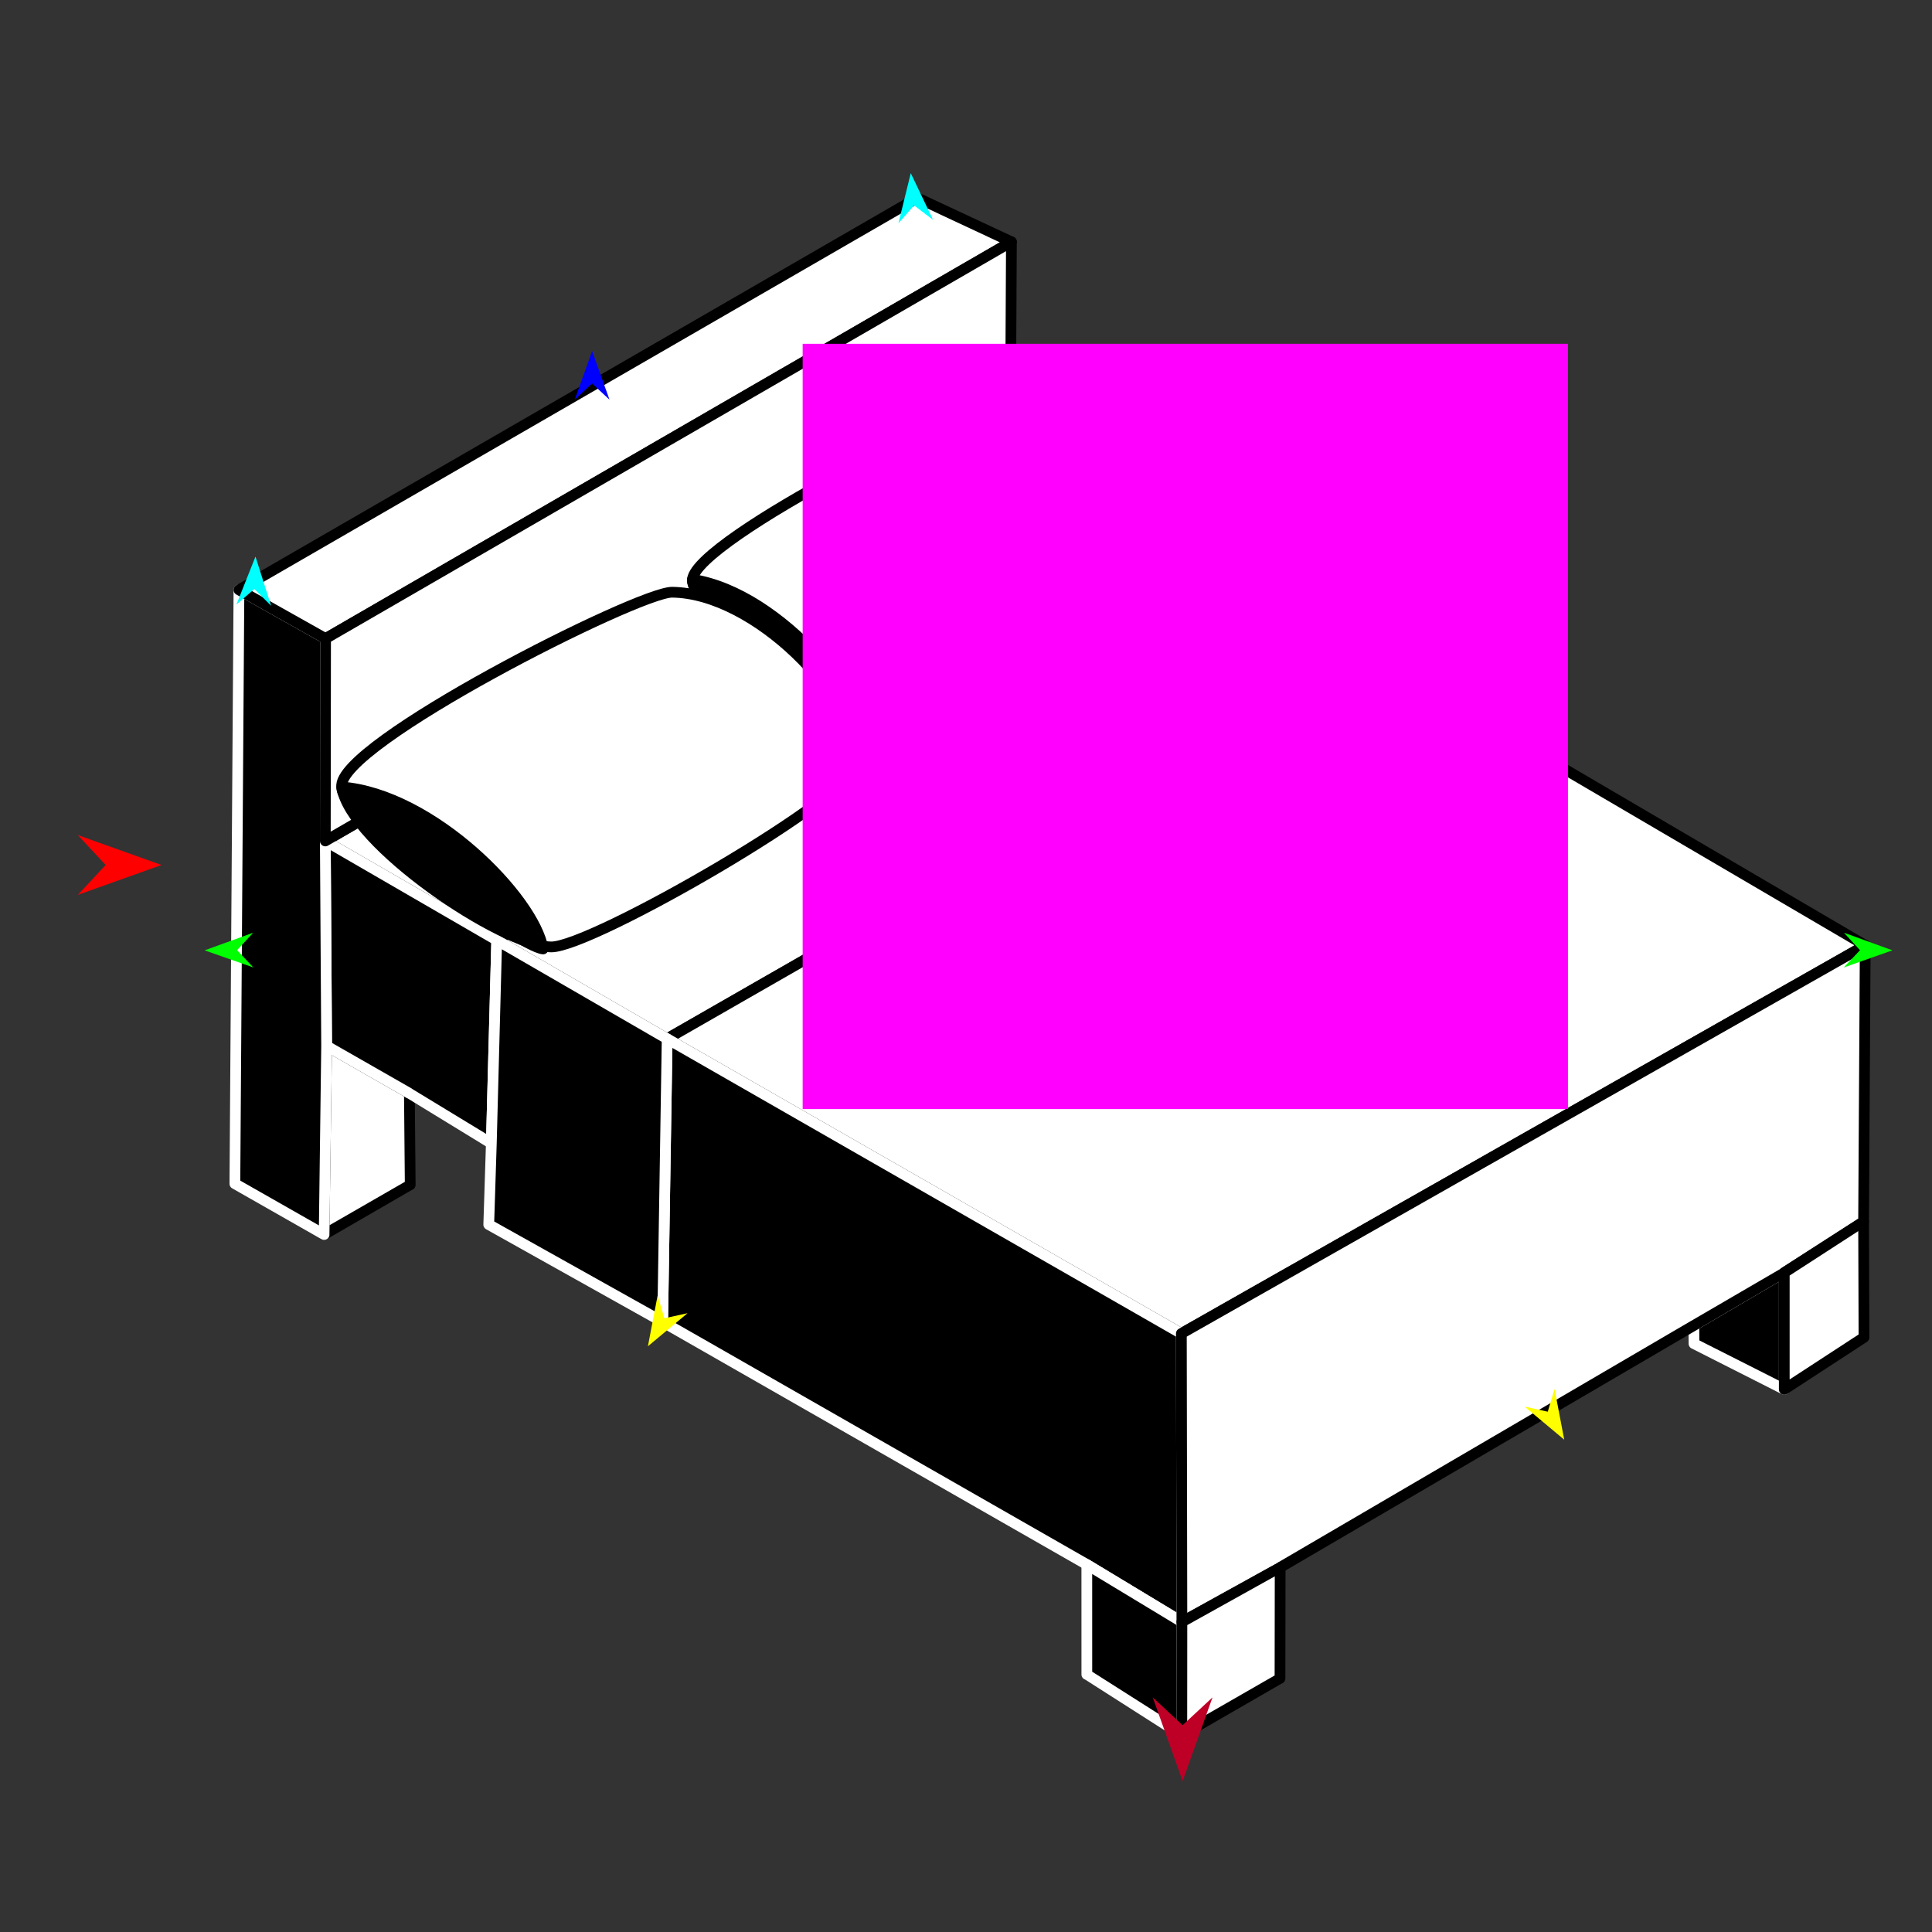 <?xml version="1.0" encoding="utf-8"?>
<!-- Generator: Moho 12.5 build 22414 -->
<!DOCTYPE svg PUBLIC "-//W3C//DTD SVG 1.1//EN" "http://www.w3.org/Graphics/SVG/1.1/DTD/svg11.dtd">
<svg version="1.1" id="Frame_0" xmlns="http://www.w3.org/2000/svg" xmlns:xlink="http://www.w3.org/1999/xlink" width="720px" height="720px">
<rect width="100%" height="100%" fill="#333333" stroke="none"/>
<g id="bed">
<g id="bed">
<path fill="#ffffff" fill-rule="evenodd" stroke="#000000" stroke-width="4" stroke-linejoin="round" d="M 152.879 441.544 C 152.878 441.540 152.565 407.464 152.565 407.461 C 142.283 401.580 121.722 389.819 121.719 389.818 C 121.409 413.235 120.790 460.063 120.789 460.070 C 131.486 453.895 152.875 441.546 152.879 441.544 Z"/>
<path fill="#ffffff" fill-rule="evenodd" stroke="#000000" stroke-width="4" stroke-linejoin="round" d="M 439.133 201.437 C 354.460 251.078 185.139 350.346 185.114 350.361 C 185.108 350.357 121.243 313.404 121.237 313.401 C 121.262 313.386 376.507 165.628 376.533 165.613 C 376.539 165.617 439.127 201.433 439.133 201.437 Z"/>
<path fill="none" stroke="#ffffff" stroke-width="1" stroke-linecap="butt" stroke-linejoin="round" d="M 439.133 201.437 C 354.460 251.078 185.139 350.346 185.114 350.361 "/>
<path fill="#ffffff" fill-rule="evenodd" stroke="#000000" stroke-width="4" stroke-linejoin="round" d="M 248.630 387.112 C 248.655 387.098 419.100 289.357 504.336 240.480 C 504.329 240.476 439.140 201.441 439.133 201.437 C 354.460 251.078 185.139 350.346 185.114 350.361 C 185.120 350.364 248.623 387.109 248.630 387.112 Z"/>
<path fill="none" stroke="#ffffff" stroke-width="1" stroke-linecap="butt" stroke-linejoin="round" d="M 248.630 387.112 C 248.655 387.098 419.100 289.357 504.336 240.480 "/>
<path fill="#ffffff" fill-rule="evenodd" stroke="#000000" stroke-width="4" stroke-linejoin="round" d="M 504.336 240.480 C 504.355 240.491 695.097 352.310 695.116 352.322 C 610.164 400.536 440.284 496.951 440.258 496.965 C 440.239 496.954 248.649 387.123 248.630 387.112 C 248.655 387.098 419.100 289.357 504.336 240.480 Z"/>
<path fill="none" stroke="#000000" stroke-width="1" stroke-linecap="butt" stroke-linejoin="round" d="M 440.258 496.965 C 440.239 496.954 248.649 387.123 248.630 387.112 "/>
<path fill="#000000" fill-rule="evenodd" stroke="#ffffff" stroke-width="4" stroke-linejoin="round" d="M 405.025 583.042 C 405.029 583.045 440.456 604.449 440.459 604.451 C 440.459 604.441 440.325 532.794 440.258 496.965 C 440.239 496.954 248.649 387.123 248.630 387.112 C 248.629 387.123 247.511 457.458 246.952 492.631 C 246.968 492.640 405.009 583.033 405.025 583.042 Z"/>
<path fill="none" stroke="#000000" stroke-width="1" stroke-linecap="butt" stroke-linejoin="round" d="M 152.565 407.461 C 142.283 401.580 121.722 389.819 121.719 389.818 "/>
<path fill="none" stroke="#000000" stroke-width="1" stroke-linecap="butt" stroke-linejoin="round" d="M 121.237 313.401 C 121.243 313.404 185.108 350.357 185.114 350.361 "/>
<path fill="#000000" fill-rule="evenodd" stroke="#ffffff" stroke-width="4" stroke-linejoin="round" d="M 185.114 350.361 C 185.114 350.368 183.107 426.080 183.107 426.088 C 172.926 419.879 152.568 407.463 152.565 407.461 C 142.283 401.580 121.722 389.819 121.719 389.818 C 121.719 389.817 121.237 313.408 121.237 313.401 C 121.243 313.404 185.108 350.357 185.114 350.361 Z"/>
<path fill="none" stroke="#000000" stroke-width="1" stroke-linecap="butt" stroke-linejoin="round" d="M 121.237 313.401 C 121.237 313.408 121.719 389.817 121.719 389.818 "/>
<path fill="none" stroke="#000000" stroke-width="1" stroke-linecap="butt" stroke-linejoin="round" d="M 121.719 389.818 C 121.409 413.235 120.790 460.063 120.789 460.070 "/>
<path fill="#000000" fill-rule="evenodd" stroke="#ffffff" stroke-width="4" stroke-linejoin="round" d="M 121.237 313.401 C 121.237 313.408 121.719 389.817 121.719 389.818 C 121.409 413.235 120.790 460.063 120.789 460.070 C 120.786 460.068 87.538 441.137 87.535 441.135 C 87.535 441.113 89.047 219.849 89.047 219.826 C 89.051 219.828 110.567 231.927 121.327 237.977 C 121.327 237.984 121.237 313.393 121.237 313.401 Z"/>
<path fill="none" stroke="#000000" stroke-width="1" stroke-linecap="butt" stroke-linejoin="round" d="M 405.025 583.042 C 405.029 583.045 440.456 604.449 440.459 604.451 "/>
<path fill="#000000" fill-rule="evenodd" stroke="#ffffff" stroke-width="4" stroke-linejoin="round" d="M 405.033 624.028 C 405.033 624.024 405.028 596.704 405.025 583.042 C 405.029 583.045 440.456 604.449 440.459 604.451 C 440.459 604.456 440.426 646.575 440.426 646.579 C 440.422 646.577 405.036 624.030 405.033 624.028 Z"/>
<path fill="#000000" fill-rule="evenodd" stroke="#ffffff" stroke-width="4" stroke-linejoin="round" d="M 631.304 500.747 C 631.304 500.746 631.273 496.225 631.258 493.964 C 631.261 493.962 664.941 474.274 664.944 474.272 C 664.945 488.773 664.945 517.769 664.945 517.773 C 653.732 512.098 631.307 500.749 631.304 500.747 Z"/>
<path fill="none" stroke="#ffffff" stroke-width="1" stroke-linecap="butt" stroke-linejoin="round" d="M 440.459 604.451 C 440.459 604.441 440.325 532.794 440.258 496.965 "/>
<path fill="none" stroke="#ffffff" stroke-width="1" stroke-linecap="butt" stroke-linejoin="round" d="M 440.258 496.965 C 440.284 496.951 610.164 400.536 695.116 352.322 "/>
<path fill="none" stroke="#ffffff" stroke-width="1" stroke-linecap="butt" stroke-linejoin="round" d="M 664.944 474.272 C 664.941 474.274 631.261 493.962 631.258 493.964 "/>
<path fill="#ffffff" fill-rule="evenodd" stroke="#000000" stroke-width="4" stroke-linejoin="round" d="M 440.459 604.451 C 440.459 604.441 440.325 532.794 440.258 496.965 C 440.284 496.951 610.164 400.536 695.116 352.322 C 695.116 352.332 694.507 455.195 694.507 455.205 C 694.504 455.207 664.947 474.270 664.944 474.272 C 664.941 474.274 631.261 493.962 631.258 493.964 C 631.242 493.973 477.091 584.121 477.076 584.130 C 477.072 584.132 440.463 604.449 440.459 604.451 Z"/>
<path fill="none" stroke="#ffffff" stroke-width="1" stroke-linecap="butt" stroke-linejoin="round" d="M 440.426 646.579 C 440.426 646.575 440.459 604.456 440.459 604.451 "/>
<path fill="none" stroke="#ffffff" stroke-width="1" stroke-linecap="butt" stroke-linejoin="round" d="M 440.459 604.451 C 440.463 604.449 477.072 584.132 477.076 584.130 "/>
<path fill="#ffffff" fill-rule="evenodd" stroke="#000000" stroke-width="4" stroke-linejoin="round" d="M 477.076 584.130 C 477.057 597.924 477.018 625.508 477.018 625.512 C 477.015 625.514 452.623 639.557 440.426 646.579 C 440.426 646.575 440.459 604.456 440.459 604.451 C 440.463 604.449 477.072 584.132 477.076 584.130 Z"/>
<path fill="none" stroke="#ffffff" stroke-width="1" stroke-linecap="butt" stroke-linejoin="round" d="M 664.945 517.773 C 664.945 517.769 664.945 488.773 664.944 474.272 "/>
<path fill="none" stroke="#ffffff" stroke-width="1" stroke-linecap="butt" stroke-linejoin="round" d="M 664.944 474.272 C 664.947 474.270 694.504 455.207 694.507 455.205 "/>
<path fill="#ffffff" fill-rule="evenodd" stroke="#000000" stroke-width="4" stroke-linejoin="round" d="M 664.945 517.773 C 664.945 517.769 664.945 488.773 664.944 474.272 C 664.947 474.270 694.504 455.207 694.507 455.205 C 694.556 469.604 694.655 498.397 694.655 498.401 C 694.652 498.403 664.948 517.771 664.945 517.773 Z"/>
<path fill="none" stroke="#ffffff" stroke-width="1" stroke-linecap="butt" stroke-linejoin="round" d="M 121.327 237.977 C 110.567 231.927 89.051 219.828 89.047 219.826 "/>
<path fill="#ffffff" fill-rule="evenodd" stroke="#000000" stroke-width="4" stroke-linejoin="round" d="M 376.927 90.121 C 376.902 90.135 121.353 237.962 121.327 237.977 C 110.567 231.927 89.051 219.828 89.047 219.826 C 173.324 171.132 341.851 73.758 341.876 73.744 C 341.880 73.745 365.244 84.662 376.927 90.121 Z"/>
<path fill="none" stroke="#ffffff" stroke-width="1" stroke-linecap="butt" stroke-linejoin="round" d="M 121.327 237.977 C 121.327 237.984 121.237 313.393 121.237 313.401 "/>
<path fill="none" stroke="#ffffff" stroke-width="1" stroke-linecap="butt" stroke-linejoin="round" d="M 121.237 313.401 C 121.262 313.386 376.507 165.628 376.533 165.613 "/>
<path fill="none" stroke="#ffffff" stroke-width="1" stroke-linecap="butt" stroke-linejoin="round" d="M 376.927 90.121 C 376.902 90.135 121.353 237.962 121.327 237.977 "/>
<path fill="#ffffff" fill-rule="evenodd" stroke="#000000" stroke-width="4" stroke-linejoin="round" d="M 121.327 237.977 C 121.327 237.984 121.237 313.393 121.237 313.401 C 121.262 313.386 376.507 165.628 376.533 165.613 C 376.664 140.449 376.927 90.128 376.927 90.121 C 376.902 90.135 121.353 237.962 121.327 237.977 Z"/>
<path fill="none" stroke="#000000" stroke-width="1" stroke-linecap="butt" stroke-linejoin="round" d="M 246.952 492.631 C 247.511 457.458 248.629 387.123 248.630 387.112 "/>
<path fill="none" stroke="#000000" stroke-width="1" stroke-linecap="butt" stroke-linejoin="round" d="M 248.630 387.112 C 248.623 387.109 185.120 350.364 185.114 350.361 "/>
<path fill="none" stroke="#000000" stroke-width="1" stroke-linecap="butt" stroke-linejoin="round" d="M 185.114 350.361 C 185.114 350.368 183.107 426.080 183.107 426.088 "/>
<path fill="#000000" fill-rule="evenodd" stroke="#ffffff" stroke-width="4" stroke-linejoin="round" d="M 246.952 492.631 C 247.511 457.458 248.629 387.123 248.630 387.112 C 248.623 387.109 185.120 350.364 185.114 350.361 C 185.114 350.368 183.107 426.080 183.107 426.088 C 183.107 426.091 182.463 446.270 182.142 456.362 C 203.745 468.451 246.945 492.627 246.952 492.631 Z"/>
<path fill="#ffffff" fill-rule="evenodd" stroke="#000000" stroke-width="4" stroke-linejoin="round" d="M 258.057 215.918 C 259.478 201.060 364.249 147.665 375.921 150.116 C 405.685 156.368 434.511 172.859 450.201 206.678 C 455.517 218.136 340.702 281.146 327.050 279.279 C 318.105 278.055 256.983 227.152 258.057 215.918 Z"/>
<path fill="#000000" fill-rule="evenodd" stroke="#000000" stroke-width="4" stroke-linejoin="round" d="M 258.057 215.918 C 292.051 221.297 323.666 263.716 327.050 279.279 C 318.105 278.055 257.185 227.170 258.057 215.918 Z"/>
<path fill="#ffffff" fill-rule="evenodd" stroke="#000000" stroke-width="4" stroke-linejoin="round" d="M 127.354 293.306 C 124.995 277.676 237.876 220.555 250.505 220.705 C 281.368 221.072 319.258 259.935 319.498 284.066 C 319.616 295.838 220.486 353.074 205.412 352.889 C 187.172 352.666 130.551 314.484 127.354 293.306 Z"/>
<path fill="#000000" fill-rule="evenodd" stroke="#000000" stroke-width="4" stroke-linejoin="round" d="M 127.354 293.306 C 160.983 295.860 199.216 334.709 202.390 353.645 C 193.151 352.770 126.840 304.895 127.354 293.306 Z"/>
</g>
<g id="specs_2">
<path fill="#0000ff" fill-rule="evenodd" stroke="none" d="M 220.668 130.821 C 220.668 130.823 227.138 148.939 227.139 148.941 C 227.138 148.941 220.668 142.921 220.668 142.920 C 220.667 142.921 214.197 148.941 214.197 148.941 C 214.197 148.939 220.667 130.823 220.668 130.821 Z"/>
<path fill="#00ff00" fill-rule="evenodd" stroke="none" d="M 76.256 354.163 C 76.258 354.162 94.341 347.600 94.343 347.599 C 94.342 347.600 88.355 354.101 88.355 354.102 C 88.355 354.102 94.408 360.541 94.408 360.542 C 94.406 360.541 76.258 354.163 76.256 354.163 Z"/>
<path fill="#ffff00" fill-rule="evenodd" stroke="none" d="M 582.943 536.525 C 582.943 536.523 579.332 517.628 579.332 517.626 C 579.332 517.627 576.808 526.097 576.808 526.098 C 576.807 526.098 568.178 524.190 568.177 524.190 C 568.178 524.191 582.942 536.524 582.943 536.525 Z"/>
<path fill="#00ff00" fill-rule="evenodd" stroke="none" d="M 705.272 354.163 C 705.270 354.162 687.187 347.600 687.185 347.599 C 687.186 347.600 693.173 354.101 693.174 354.102 C 693.173 354.102 687.121 360.541 687.120 360.542 C 687.122 360.541 705.270 354.163 705.272 354.163 Z"/>
<path fill="#00ffff" fill-rule="evenodd" stroke="none" d="M 339.416 64.518 C 339.417 64.520 347.698 81.883 347.699 81.884 C 347.698 81.884 340.648 76.554 340.648 76.554 C 340.647 76.554 334.823 83.201 334.823 83.202 C 334.823 83.200 339.415 64.520 339.416 64.518 Z"/>
<path fill="#00ffff" fill-rule="evenodd" stroke="none" d="M 95.210 207.417 C 95.209 207.419 88.104 225.296 88.104 225.298 C 88.104 225.297 94.783 219.509 94.783 219.508 C 94.784 219.509 101.037 225.753 101.038 225.754 C 101.037 225.752 95.211 207.419 95.210 207.417 Z"/>
<path fill="#be0027" fill-rule="evenodd" stroke="none" d="M 440.726 663.756 C 440.727 663.753 451.866 632.566 451.867 632.563 C 451.866 632.564 440.727 642.927 440.726 642.928 C 440.725 642.927 429.587 632.564 429.586 632.563 C 429.587 632.566 440.725 663.753 440.726 663.756 Z"/>
<path fill="#ffff00" fill-rule="evenodd" stroke="none" d="M 241.457 501.720 C 241.458 501.718 245.068 482.823 245.068 482.821 C 245.069 482.822 247.592 491.292 247.593 491.292 C 247.593 491.292 256.223 489.385 256.224 489.385 C 256.222 489.386 241.459 501.719 241.457 501.720 Z"/>
<path fill="#ff0000" fill-rule="evenodd" stroke="none" d="M 60.200 322.356 C 60.197 322.355 29.010 311.217 29.007 311.215 C 29.008 311.217 39.371 322.355 39.372 322.356 C 39.371 322.357 29.008 333.495 29.007 333.496 C 29.010 333.495 60.197 322.357 60.200 322.356 Z"/>
<path fill="#ff00ff" fill-rule="evenodd" stroke="none" d="M 299.127 413.318 C 299.155 413.318 584.299 413.318 584.327 413.318 C 584.327 413.290 584.327 128.147 584.327 128.118 C 584.299 128.118 299.155 128.118 299.127 128.118 C 299.127 128.147 299.127 413.290 299.127 413.318 Z"/>
</g>
</g>
</svg>
